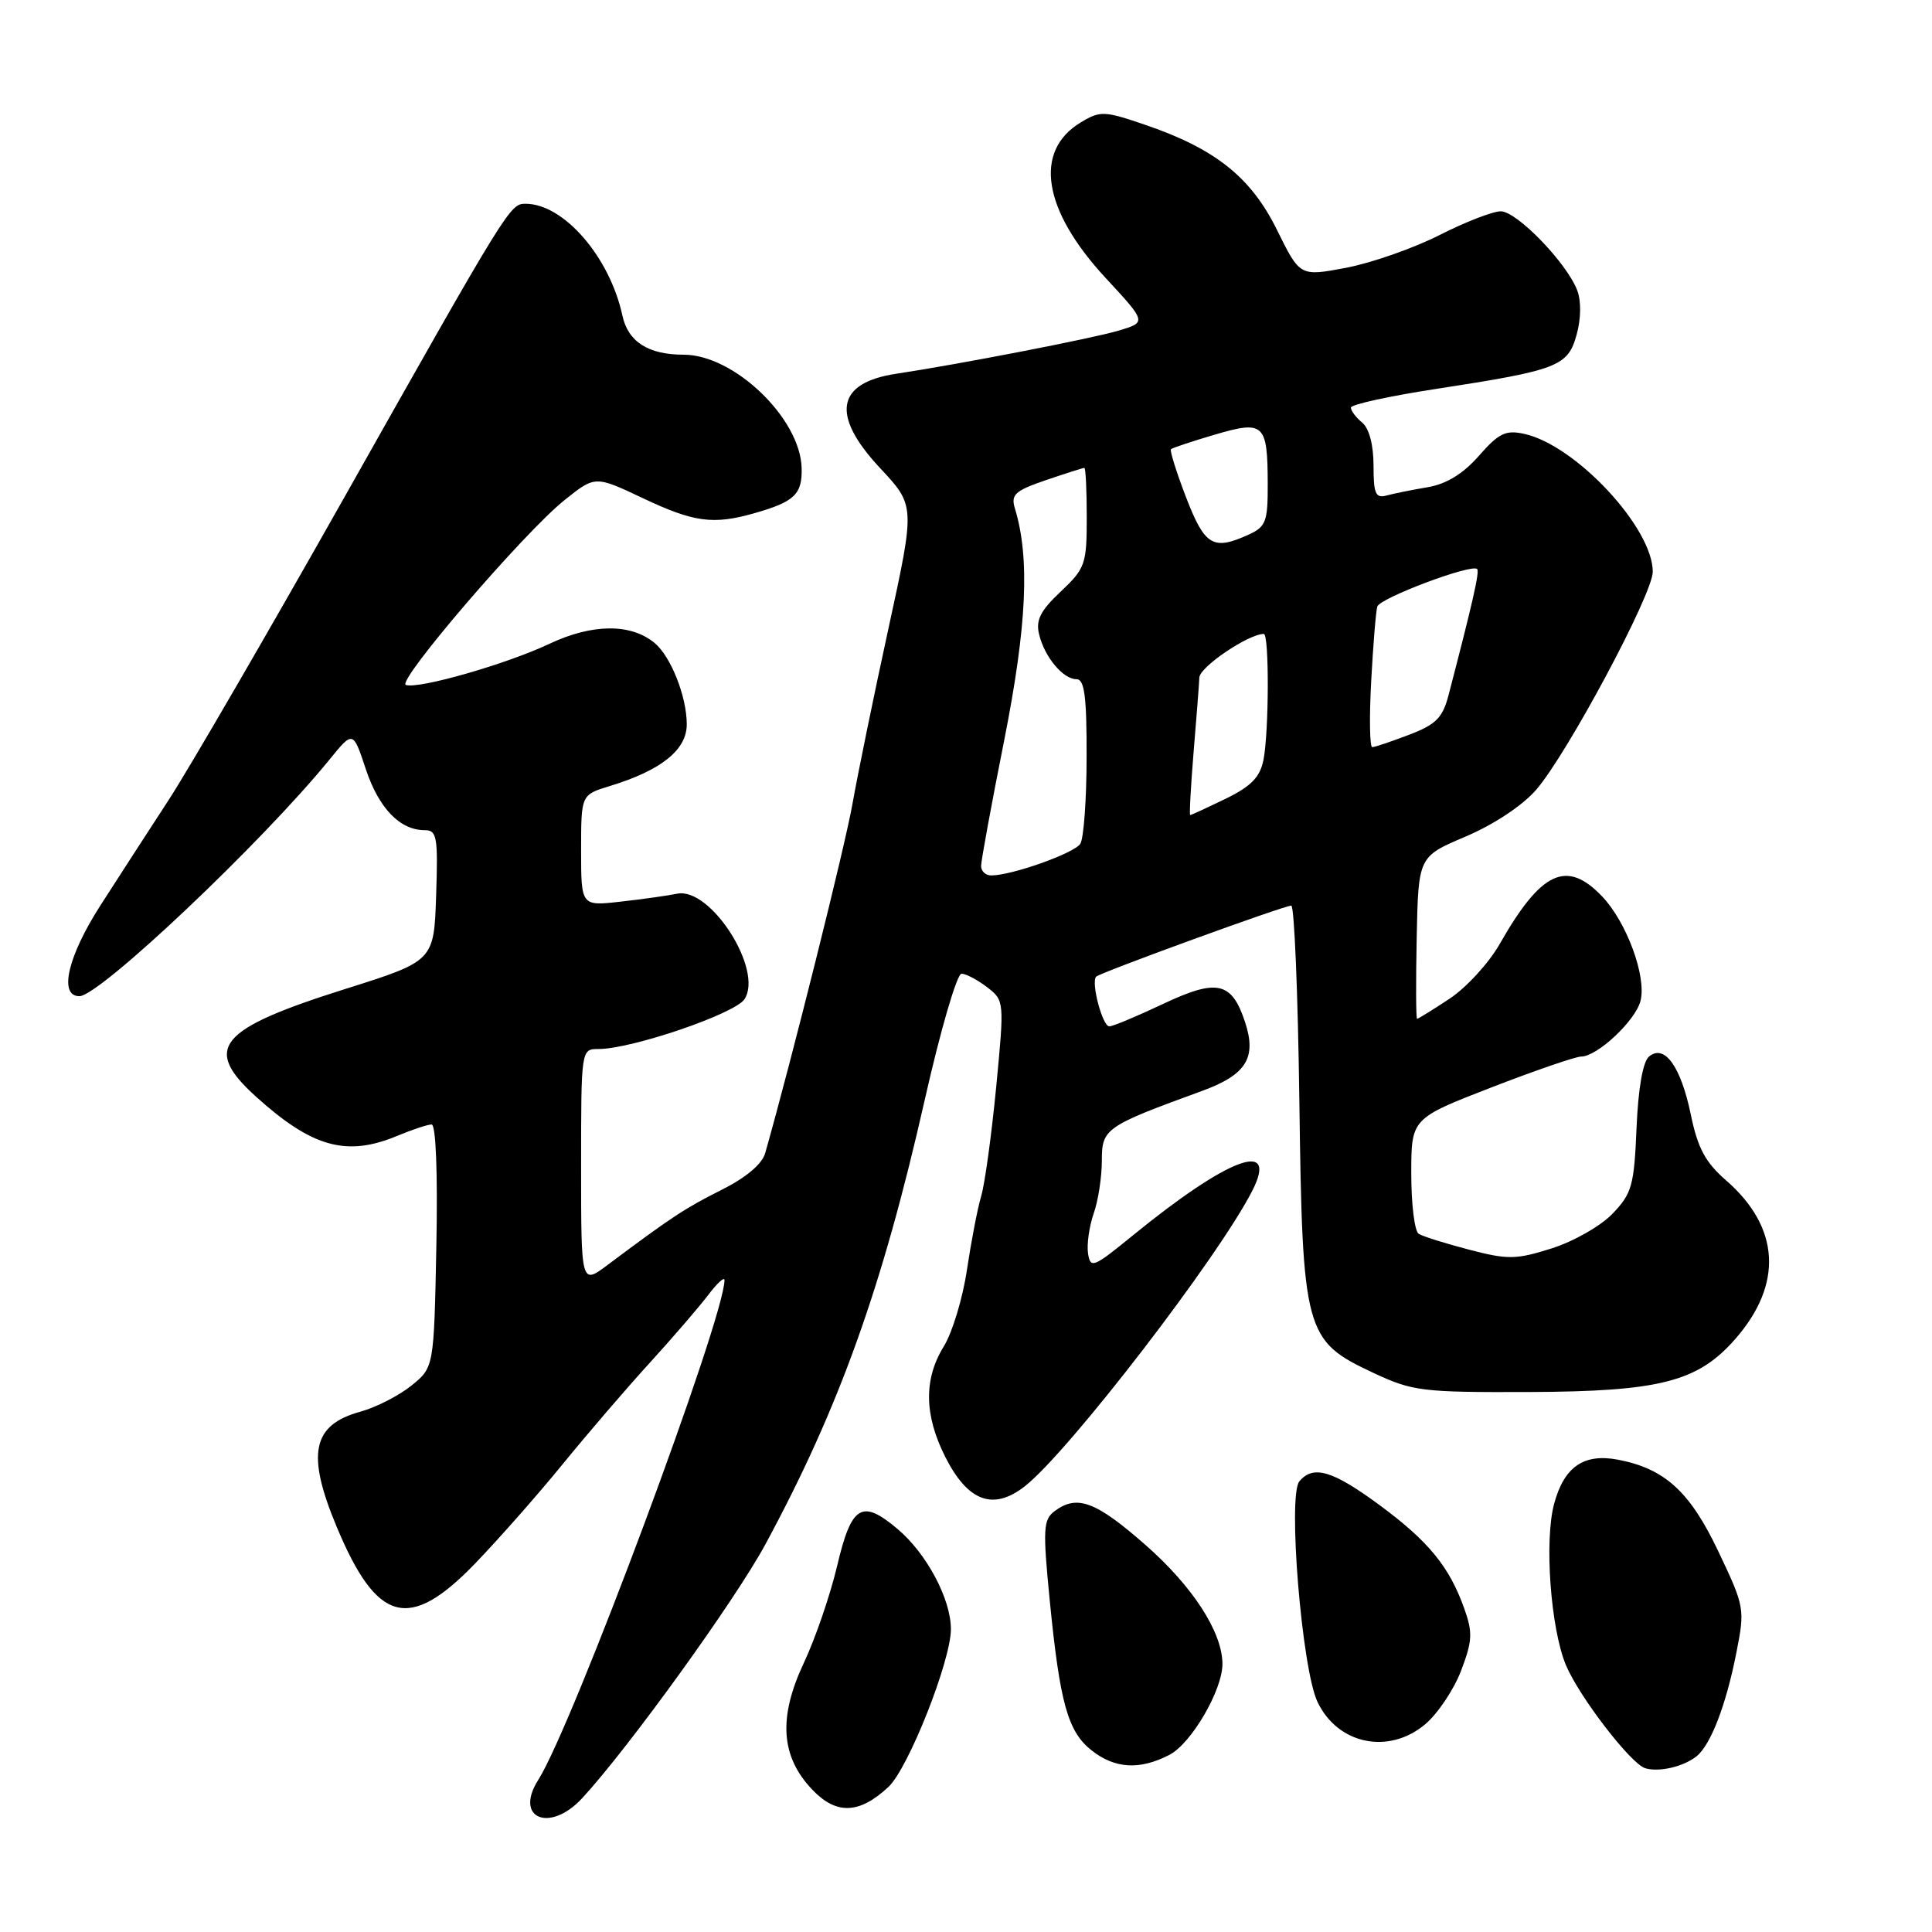 <?xml version="1.0" encoding="UTF-8" standalone="no"?>
<!DOCTYPE svg PUBLIC "-//W3C//DTD SVG 1.1//EN" "http://www.w3.org/Graphics/SVG/1.1/DTD/svg11.dtd" >
<svg xmlns="http://www.w3.org/2000/svg" xmlns:xlink="http://www.w3.org/1999/xlink" version="1.1" viewBox="0 0 256 256">
 <g >
 <path fill="currentColor"
d=" M 77.16 238.25 C 83.35 231.53 97.44 212.00 101.43 204.61 C 111.19 186.55 116.91 170.59 122.53 145.75 C 124.61 136.53 126.80 129.01 127.41 129.02 C 128.01 129.03 129.53 129.84 130.80 130.81 C 133.08 132.57 133.09 132.66 132.00 144.04 C 131.39 150.34 130.50 156.85 130.01 158.50 C 129.52 160.15 128.68 164.55 128.12 168.28 C 127.57 172.01 126.19 176.57 125.06 178.40 C 122.39 182.73 122.45 187.49 125.25 193.04 C 128.25 198.99 131.63 200.22 135.83 196.91 C 141.70 192.27 161.52 166.49 165.96 157.73 C 169.43 150.88 162.71 153.42 150.07 163.73 C 144.87 167.97 144.48 168.13 144.17 166.08 C 143.99 164.87 144.33 162.49 144.92 160.79 C 145.52 159.09 146.00 155.94 146.00 153.79 C 146.00 149.54 146.44 149.24 159.26 144.56 C 165.13 142.42 166.54 140.17 164.98 135.44 C 163.20 130.06 161.28 129.64 154.06 133.05 C 150.63 134.67 147.45 136.00 146.99 136.00 C 146.08 136.00 144.53 130.13 145.25 129.41 C 145.81 128.86 170.13 120.00 171.10 120.00 C 171.50 120.00 171.98 131.59 172.17 145.75 C 172.58 176.57 172.87 177.64 181.93 181.89 C 187.19 184.35 188.35 184.50 202.60 184.45 C 219.94 184.38 224.95 183.10 229.91 177.45 C 236.29 170.18 235.87 162.65 228.74 156.43 C 225.97 154.02 224.96 152.15 224.04 147.68 C 222.71 141.28 220.55 138.30 218.50 140.00 C 217.69 140.68 217.07 144.21 216.85 149.47 C 216.53 157.09 216.24 158.14 213.67 160.82 C 212.11 162.45 208.49 164.51 205.60 165.42 C 200.88 166.91 199.81 166.93 194.67 165.59 C 191.54 164.77 188.53 163.83 187.99 163.49 C 187.44 163.16 187.00 159.58 187.00 155.54 C 187.00 148.21 187.00 148.21 197.59 144.10 C 203.41 141.85 208.78 140.00 209.51 140.00 C 211.64 140.00 216.73 135.23 217.38 132.61 C 218.19 129.38 215.53 122.16 212.27 118.76 C 207.58 113.86 204.22 115.43 198.72 125.08 C 197.29 127.60 194.30 130.86 192.08 132.33 C 189.86 133.80 187.92 135.00 187.77 135.00 C 187.62 135.00 187.60 130.16 187.72 124.25 C 187.94 113.50 187.94 113.50 194.22 110.84 C 197.95 109.25 201.74 106.74 203.55 104.65 C 207.68 99.88 219.00 78.72 219.00 75.76 C 219.00 69.94 208.80 58.99 201.97 57.49 C 199.50 56.95 198.60 57.39 195.96 60.40 C 193.86 62.79 191.65 64.14 189.17 64.56 C 187.15 64.90 184.71 65.39 183.75 65.65 C 182.27 66.06 182.00 65.44 182.00 61.69 C 182.00 58.96 181.42 56.76 180.50 56.00 C 179.67 55.32 179.00 54.42 179.00 54.01 C 179.00 53.60 184.06 52.49 190.25 51.54 C 206.44 49.05 207.75 48.55 208.91 44.35 C 209.50 42.22 209.53 39.90 208.99 38.47 C 207.60 34.83 200.99 28.00 198.86 28.00 C 197.80 28.00 194.14 29.42 190.72 31.16 C 187.30 32.89 181.74 34.84 178.38 35.48 C 172.25 36.64 172.25 36.64 169.21 30.47 C 165.75 23.46 161.00 19.68 151.63 16.50 C 146.32 14.69 145.77 14.67 143.22 16.21 C 136.92 20.00 138.16 27.82 146.50 36.83 C 151.94 42.70 151.94 42.70 148.22 43.81 C 144.72 44.85 126.98 48.29 118.78 49.52 C 110.79 50.72 110.05 55.00 116.63 62.04 C 121.27 67.00 121.27 67.00 117.73 83.25 C 115.78 92.19 113.64 102.65 112.96 106.50 C 111.99 112.05 104.88 140.53 101.39 152.80 C 100.98 154.25 98.85 156.04 95.62 157.66 C 90.79 160.08 89.02 161.24 80.50 167.62 C 77.00 170.24 77.00 170.24 77.00 154.62 C 77.00 139.00 77.00 139.00 79.31 139.00 C 83.70 139.00 97.36 134.34 98.64 132.41 C 101.20 128.55 94.17 117.52 89.73 118.42 C 88.51 118.67 85.14 119.15 82.25 119.47 C 77.00 120.07 77.00 120.07 77.00 112.69 C 77.00 105.32 77.00 105.32 80.75 104.17 C 87.60 102.09 91.00 99.37 91.00 95.98 C 91.00 92.31 88.90 86.99 86.74 85.20 C 83.60 82.59 78.49 82.63 72.84 85.29 C 67.14 87.99 55.49 91.33 53.78 90.76 C 52.47 90.32 69.43 70.56 74.81 66.26 C 78.86 63.02 78.86 63.02 85.18 66.01 C 91.96 69.22 94.51 69.56 100.00 67.99 C 105.29 66.48 106.32 65.49 106.22 61.99 C 106.03 55.42 97.26 47.00 90.60 47.00 C 85.90 47.00 83.22 45.29 82.47 41.81 C 80.79 34.04 74.69 27.00 69.64 27.00 C 67.58 27.00 67.41 27.26 45.57 66.00 C 35.48 83.88 25.04 101.86 22.37 105.97 C 19.69 110.08 15.61 116.38 13.31 119.97 C 8.97 126.72 7.75 132.00 10.52 132.00 C 13.19 132.00 34.71 111.64 43.65 100.66 C 46.78 96.81 46.78 96.81 48.47 101.91 C 50.19 107.09 52.99 110.00 56.26 110.00 C 57.90 110.00 58.05 110.85 57.79 118.67 C 57.50 127.34 57.50 127.34 45.70 131.06 C 28.88 136.37 26.80 138.88 33.94 145.33 C 41.37 152.04 45.94 153.31 52.65 150.50 C 54.63 149.68 56.67 149.00 57.19 149.00 C 57.76 149.00 58.01 155.41 57.82 165.10 C 57.50 181.19 57.50 181.19 54.50 183.61 C 52.85 184.94 49.82 186.48 47.77 187.05 C 41.37 188.80 40.57 192.63 44.60 202.28 C 49.94 215.08 54.20 216.23 62.91 207.22 C 65.98 204.04 71.20 198.13 74.50 194.08 C 77.80 190.03 83.00 183.97 86.07 180.61 C 89.13 177.25 92.62 173.20 93.82 171.62 C 95.02 170.03 96.00 169.13 96.00 169.62 C 96.00 174.65 75.85 228.74 71.33 235.83 C 68.07 240.95 72.85 242.93 77.16 238.25 Z  M 117.72 236.78 C 120.36 234.32 126.00 220.07 126.00 215.87 C 126.00 211.88 122.78 205.83 118.91 202.58 C 114.18 198.60 112.82 199.44 110.92 207.51 C 110.01 211.35 108.03 217.13 106.51 220.35 C 103.10 227.60 103.45 232.77 107.65 237.16 C 110.84 240.49 113.87 240.37 117.72 236.78 Z  M 224.81 232.71 C 226.68 231.20 228.72 225.91 230.07 219.03 C 231.23 213.17 231.18 212.92 227.68 205.55 C 223.92 197.63 220.58 194.59 214.36 193.41 C 209.85 192.56 207.25 194.37 205.93 199.26 C 204.61 204.15 205.47 215.78 207.49 220.63 C 209.24 224.81 216.10 233.73 218.00 234.30 C 219.85 234.85 223.07 234.10 224.81 232.71 Z  M 154.95 232.53 C 157.88 231.01 162.02 223.89 161.98 220.43 C 161.93 216.21 158.03 210.20 151.78 204.71 C 145.18 198.92 142.71 198.00 139.72 200.25 C 138.24 201.37 138.17 202.62 139.09 212.00 C 140.44 225.69 141.49 229.46 144.66 231.95 C 147.74 234.37 151.02 234.56 154.95 232.53 Z  M 188.85 228.47 C 190.50 227.08 192.64 223.89 193.60 221.38 C 195.10 217.44 195.16 216.33 194.03 213.16 C 192.04 207.57 189.27 204.20 182.74 199.39 C 176.56 194.84 174.00 194.09 172.17 196.29 C 170.61 198.17 172.50 221.14 174.57 225.50 C 177.24 231.14 184.01 232.55 188.85 228.47 Z  M 130.00 114.75 C 130.00 114.06 131.38 106.53 133.08 98.00 C 136.07 82.88 136.48 73.94 134.48 67.37 C 133.92 65.53 134.48 65.03 138.59 63.62 C 141.21 62.73 143.50 62.00 143.68 62.00 C 143.86 62.00 144.00 64.96 144.00 68.57 C 144.00 74.76 143.80 75.32 140.55 78.39 C 137.85 80.93 137.22 82.18 137.69 84.07 C 138.42 87.08 140.87 90.00 142.65 90.00 C 143.70 90.00 144.00 92.32 143.98 100.25 C 143.98 105.89 143.60 111.08 143.15 111.80 C 142.35 113.06 134.07 116.00 131.34 116.00 C 130.60 116.00 130.00 115.44 130.00 114.75 Z  M 158.15 99.75 C 158.53 95.21 158.88 90.72 158.92 89.77 C 158.99 88.36 165.43 84.00 167.46 84.00 C 168.19 84.00 168.15 97.01 167.41 100.72 C 166.95 102.99 165.77 104.20 162.38 105.85 C 159.94 107.03 157.84 108.00 157.71 108.00 C 157.58 108.00 157.78 104.29 158.15 99.75 Z  M 181.69 90.25 C 181.95 85.44 182.31 80.99 182.50 80.37 C 182.85 79.24 195.00 74.67 195.73 75.40 C 196.07 75.74 195.16 79.76 191.94 92.11 C 191.15 95.12 190.28 96.00 186.71 97.36 C 184.36 98.26 182.16 99.00 181.83 99.00 C 181.49 99.00 181.43 95.06 181.69 90.25 Z  M 157.16 65.90 C 155.88 62.57 154.98 59.69 155.16 59.52 C 155.35 59.35 157.95 58.48 160.94 57.60 C 167.49 55.67 167.96 56.11 167.98 64.09 C 168.00 69.12 167.74 69.80 165.45 70.84 C 160.74 72.99 159.64 72.33 157.16 65.90 Z "/>
</g>
</svg>